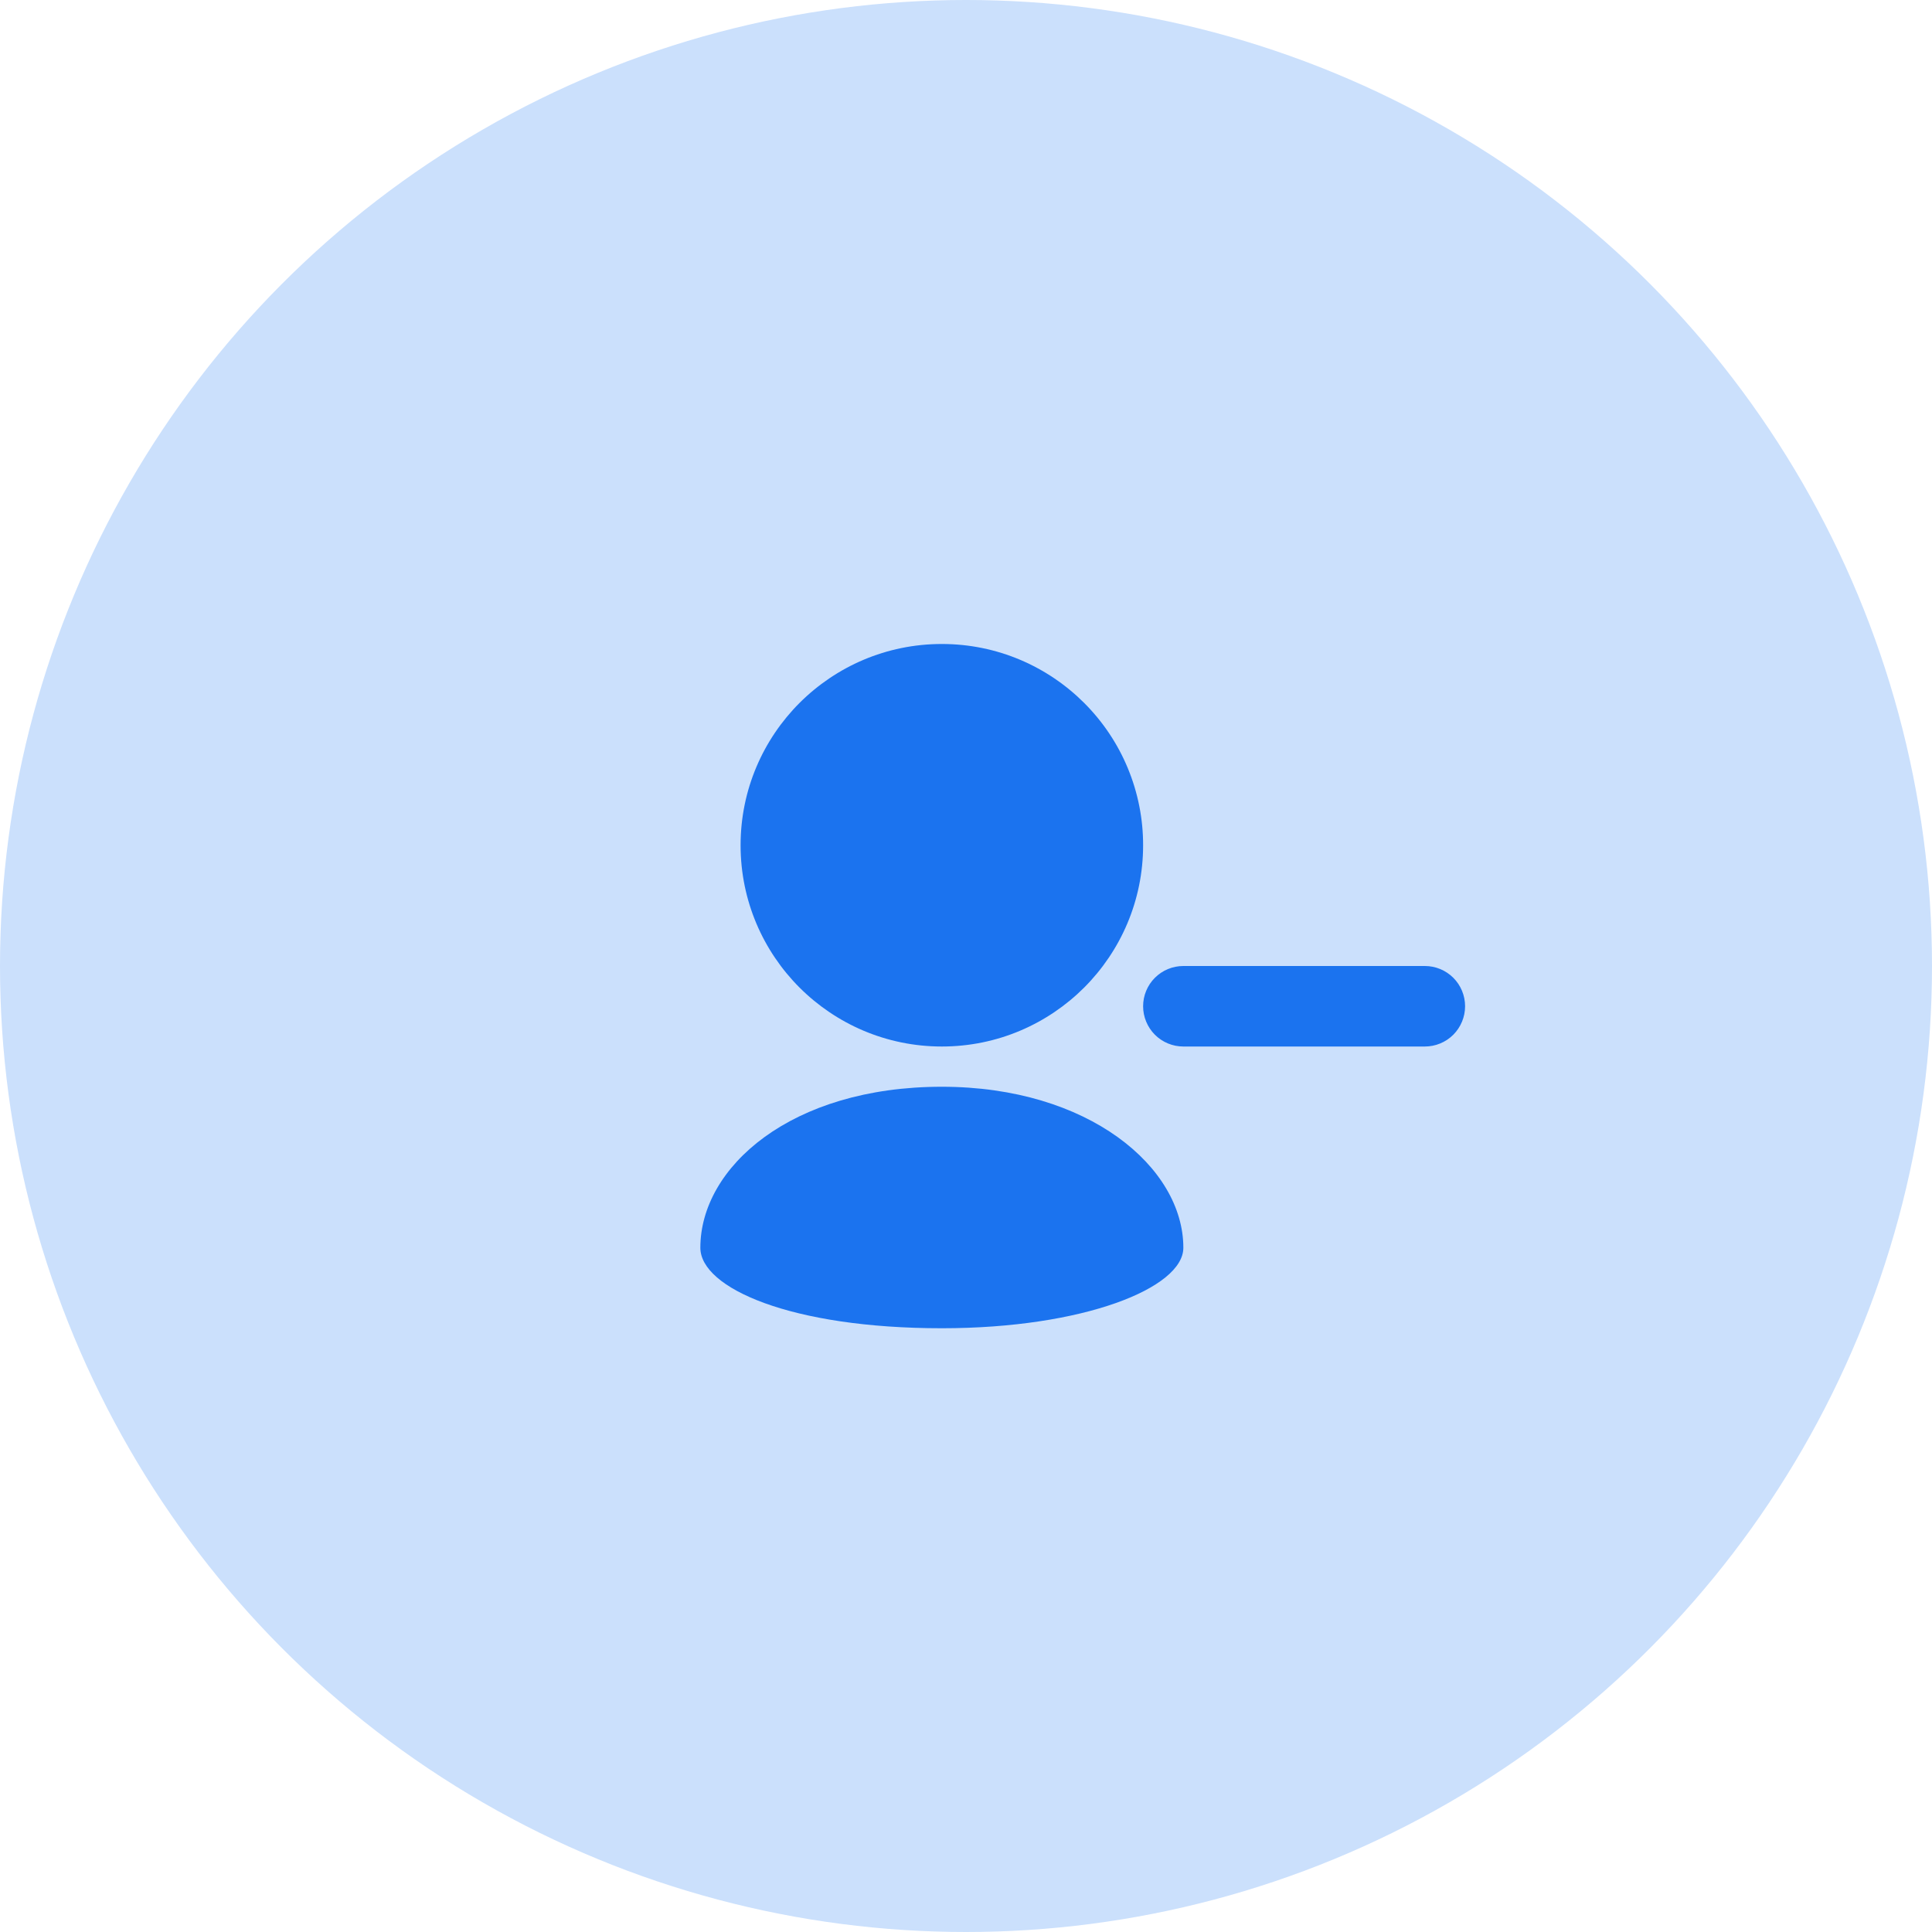 <svg width="46" height="46" viewBox="0 0 46 46" fill="none" xmlns="http://www.w3.org/2000/svg">
<circle cx="23" cy="23" r="23" fill="#CBE0FC"/>
<path d="M33.925 24.917H28.175C27.921 24.917 27.677 24.816 27.497 24.636C27.318 24.456 27.217 24.212 27.217 23.958C27.217 23.704 27.318 23.46 27.497 23.281C27.677 23.101 27.921 23 28.175 23H33.925C34.179 23 34.423 23.101 34.603 23.281C34.782 23.46 34.883 23.704 34.883 23.958C34.883 24.212 34.782 24.456 34.603 24.636C34.423 24.816 34.179 24.917 33.925 24.917ZM27.217 20.125C27.217 21.448 26.68 22.646 25.814 23.513C24.946 24.38 23.748 24.917 22.425 24.917C21.102 24.917 19.904 24.38 19.036 23.513C18.17 22.646 17.633 21.448 17.633 20.125C17.633 18.802 18.17 17.604 19.036 16.737C19.904 15.87 21.102 15.333 22.425 15.333C23.748 15.333 24.946 15.87 25.814 16.737C26.259 17.182 26.613 17.71 26.853 18.291C27.094 18.872 27.218 19.496 27.217 20.125ZM22.425 25.875C18.831 25.875 16.675 27.792 16.675 29.708C16.675 30.667 18.831 31.625 22.425 31.625C25.797 31.625 28.175 30.667 28.175 29.708C28.175 27.792 25.919 25.875 22.425 25.875Z" fill="#1B73EF"/>
</svg>
